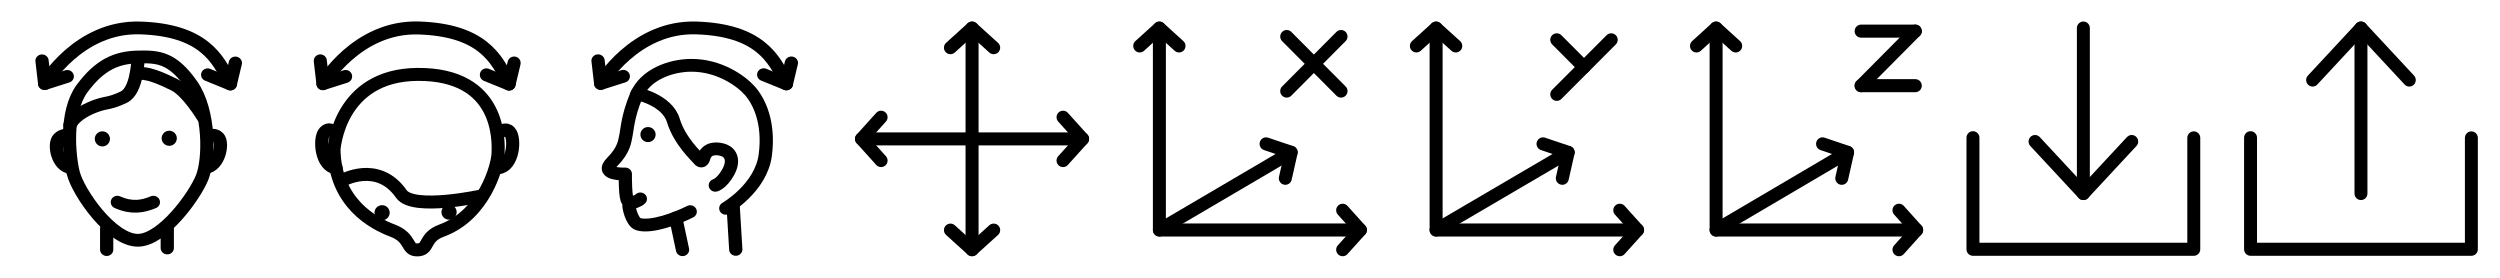 <?xml version="1.0" encoding="UTF-8" standalone="no"?>
<!-- Created with Inkscape (http://www.inkscape.org/) -->

<svg
   width="576"
   height="64"
   viewBox="0 0 152.4 16.933"
   version="1.1"
   id="svg5"
   xml:space="preserve"
   inkscape:version="1.2 (dc2aeda, 2022-05-15)"
   sodipodi:docname="icons.svg"
   inkscape:export-filename="icons.png"
   inkscape:export-xdpi="96"
   inkscape:export-ydpi="96"
   xmlns:inkscape="http://www.inkscape.org/namespaces/inkscape"
   xmlns:sodipodi="http://sodipodi.sourceforge.net/DTD/sodipodi-0.dtd"
   xmlns="http://www.w3.org/2000/svg"
   xmlns:svg="http://www.w3.org/2000/svg"><sodipodi:namedview
     id="namedview7"
     pagecolor="#505050"
     bordercolor="#ffffff"
     borderopacity="1"
     inkscape:showpageshadow="0"
     inkscape:pageopacity="0"
     inkscape:pagecheckerboard="1"
     inkscape:deskcolor="#505050"
     inkscape:document-units="px"
     showgrid="false"
     inkscape:zoom="1.9192137"
     inkscape:cx="236.81574"
     inkscape:cy="20.841869"
     inkscape:window-width="1680"
     inkscape:window-height="977"
     inkscape:window-x="0"
     inkscape:window-y="0"
     inkscape:window-maximized="1"
     inkscape:current-layer="layer5"
     showguides="true"><sodipodi:guide
       position="16.933,16.933"
       orientation="-1,0"
       id="guide7851"
       inkscape:locked="false"
       inkscape:label=""
       inkscape:color="rgb(0,134,229)" /><sodipodi:guide
       position="67.733,16.933"
       orientation="-1,0"
       id="guide7853"
       inkscape:label=""
       inkscape:locked="false"
       inkscape:color="rgb(0,134,229)" /><sodipodi:guide
       position="33.867,16.933"
       orientation="-1,0"
       id="guide7855"
       inkscape:label=""
       inkscape:locked="false"
       inkscape:color="rgb(0,134,229)" /><sodipodi:guide
       position="50.8,16.933"
       orientation="-1,0"
       id="guide7857"
       inkscape:locked="false"
       inkscape:label=""
       inkscape:color="rgb(0,134,229)" /><sodipodi:guide
       position="101.6,16.933"
       orientation="-1,0"
       id="guide3795"
       inkscape:locked="false"
       inkscape:label="320"
       inkscape:color="rgb(0,134,229)" /><sodipodi:guide
       position="118.533,16.933"
       orientation="-1,0"
       id="guide3797"
       inkscape:locked="false"
       inkscape:label=""
       inkscape:color="rgb(0,134,229)" /><sodipodi:guide
       position="135.467,16.933"
       orientation="-1,0"
       id="guide3799"
       inkscape:locked="false"
       inkscape:label=""
       inkscape:color="rgb(0,134,229)" /><sodipodi:guide
       position="0,15.61"
       orientation="0,1"
       id="guide13348"
       inkscape:locked="false"
       inkscape:label=""
       inkscape:color="rgb(0,134,229)" /><sodipodi:guide
       position="0,1.323"
       orientation="0,1"
       id="guide13350"
       inkscape:locked="false"
       inkscape:label=""
       inkscape:color="rgb(0,134,229)" /><sodipodi:guide
       position="1.323,16.933"
       orientation="-1,0"
       id="guide15642"
       inkscape:locked="false"
       inkscape:label=""
       inkscape:color="rgb(0,134,229)" /><sodipodi:guide
       position="15.61,16.933"
       orientation="-1,0"
       id="guide17834"
       inkscape:locked="false"
       inkscape:label=""
       inkscape:color="rgb(0,134,229)" /><sodipodi:guide
       position="18.256,16.933"
       orientation="-1,0"
       id="guide17836"
       inkscape:locked="false"
       inkscape:label=""
       inkscape:color="rgb(0,134,229)" /><sodipodi:guide
       position="32.544,16.933"
       orientation="-1,0"
       id="guide17838"
       inkscape:locked="false"
       inkscape:label=""
       inkscape:color="rgb(0,134,229)" /><sodipodi:guide
       position="35.19,16.933"
       orientation="-1,0"
       id="guide17840"
       inkscape:locked="false"
       inkscape:label=""
       inkscape:color="rgb(0,134,229)" /><sodipodi:guide
       position="49.477,16.933"
       orientation="-1,0"
       id="guide17842"
       inkscape:locked="false"
       inkscape:label=""
       inkscape:color="rgb(0,134,229)" /><sodipodi:guide
       position="52.123,16.933"
       orientation="-1,0"
       id="guide17844"
       inkscape:locked="false"
       inkscape:label=""
       inkscape:color="rgb(0,134,229)" /><sodipodi:guide
       position="66.41,16.933"
       orientation="-1,0"
       id="guide17846"
       inkscape:locked="false"
       inkscape:label=""
       inkscape:color="rgb(0,134,229)" /><sodipodi:guide
       position="69.056,16.933"
       orientation="-1,0"
       id="guide17848"
       inkscape:locked="false"
       inkscape:label=""
       inkscape:color="rgb(0,134,229)" /><sodipodi:guide
       position="84.667,16.933"
       orientation="-1,0"
       id="guide17850"
       inkscape:locked="false"
       inkscape:label=""
       inkscape:color="rgb(0,134,229)" /><sodipodi:guide
       position="83.344,16.933"
       orientation="-1,0"
       id="guide18582"
       inkscape:locked="false"
       inkscape:label=""
       inkscape:color="rgb(0,134,229)" /><sodipodi:guide
       position="85.99,16.933"
       orientation="-1,0"
       id="guide18584"
       inkscape:locked="false"
       inkscape:label=""
       inkscape:color="rgb(0,134,229)" /><sodipodi:guide
       position="100.277,16.933"
       orientation="-1,0"
       id="guide18586"
       inkscape:locked="false"
       inkscape:label=""
       inkscape:color="rgb(0,134,229)" /><sodipodi:guide
       position="102.923,16.933"
       orientation="-1,0"
       id="guide18588"
       inkscape:locked="false"
       inkscape:label=""
       inkscape:color="rgb(0,134,229)" /><sodipodi:guide
       position="117.21,16.933"
       orientation="-1,0"
       id="guide18590"
       inkscape:locked="false"
       inkscape:label=""
       inkscape:color="rgb(0,134,229)" /><sodipodi:guide
       position="119.856,16.933"
       orientation="-1,0"
       id="guide18592"
       inkscape:locked="false"
       inkscape:label=""
       inkscape:color="rgb(0,134,229)" /><sodipodi:guide
       position="134.144,13.57"
       orientation="-1,0"
       id="guide18594"
       inkscape:locked="false"
       inkscape:label=""
       inkscape:color="rgb(0,134,229)" /><sodipodi:guide
       position="136.79,16.933"
       orientation="-1,0"
       id="guide18596"
       inkscape:locked="false"
       inkscape:label=""
       inkscape:color="rgb(0,134,229)" /><sodipodi:guide
       position="151.077,16.933"
       orientation="-1,0"
       id="guide34892"
       inkscape:locked="false"
       inkscape:label=""
       inkscape:color="rgb(0,134,229)" /></sodipodi:namedview><defs
     id="defs2" /><g
     inkscape:groupmode="layer"
     id="layer5"
     inkscape:label="main"
     style="display:inline;stroke-width:5.292;stroke-dasharray:none"><g
       id="g7734"
       transform="matrix(0.123,0,0,0.124,135.593,0.036)"
       style="display:inline;stroke-width:6.413;stroke-dasharray:none"
       inkscape:label="upload"><path
         style="display:inline;fill:none;stroke:#000000;stroke-width:6.413;stroke-linecap:round;stroke-linejoin:round;stroke-dasharray:none;stroke-opacity:1"
         d="M 67.733,94.846 V 13.497"
         id="path5336"
         sodipodi:nodetypes="cc" /><path
         style="display:inline;fill:none;stroke:#000000;stroke-width:6.413;stroke-linecap:round;stroke-linejoin:round;stroke-dasharray:none;stroke-opacity:1"
         d="m 43.777,39.056 23.957,-25.559 23.957,25.559"
         id="path5338"
         sodipodi:nodetypes="ccc" /><path
         style="display:inline;fill:none;stroke:#000000;stroke-width:6.413;stroke-linecap:round;stroke-linejoin:round;stroke-dasharray:none;stroke-opacity:1"
         d="M 122.454,67.5 V 122.254 H 13.012 V 67.416"
         id="path5340" /></g><g
       id="g7734-2"
       transform="matrix(0.123,0,0,0.124,118.671,0.036)"
       style="display:inline;stroke-width:6.421;stroke-dasharray:none"
       inkscape:label="upload"><path
         style="display:inline;fill:none;stroke:#000000;stroke-width:6.421;stroke-linecap:round;stroke-linejoin:round;stroke-dasharray:none;stroke-opacity:1"
         d="m 67.733,13.497 v 81.348"
         id="path5336-2"
         sodipodi:nodetypes="cc" /><path
         style="display:inline;fill:none;stroke:#000000;stroke-width:6.421;stroke-linecap:round;stroke-linejoin:round;stroke-dasharray:none;stroke-opacity:1"
         d="M 91.69,69.287 67.733,94.846 43.777,69.287"
         id="path5338-8"
         sodipodi:nodetypes="ccc" /><path
         style="display:inline;fill:none;stroke:#000000;stroke-width:6.421;stroke-linecap:round;stroke-linejoin:round;stroke-dasharray:none;stroke-opacity:1"
         d="M 122.454,67.5 V 122.254 H 13.012 V 67.416"
         id="path5340-9" /></g><g
       id="g4053"
       transform="matrix(0.446,0,0,0.43,-29.264,1.181)"
       style="stroke-width:1.811;stroke-dasharray:none"><path
         style="fill:none;stroke:#000000;stroke-width:1.811;stroke-linecap:round;stroke-linejoin:round;stroke-dasharray:none;stroke-opacity:1"
         d="m 84.423,5.332 c 2.771,-0.063 4.708,0.024 7.349,3.894 2.579,3.78 2.458,10.667 1.477,13.178 -1.078,2.76 -5.422,8.878 -8.762,8.913 -3.666,0.038 -8.18,-6.783 -8.855,-9.517 -0.58,-2.347 -1.18,-8.651 1.197,-11.985 2.376,-3.335 4.657,-4.414 7.595,-4.481 z"
         id="path1408"
         sodipodi:nodetypes="sssssss" /><path
         style="fill:none;stroke:#000000;stroke-width:1.811;stroke-linecap:round;stroke-linejoin:round;stroke-dasharray:none;stroke-opacity:1"
         d="m 93.414,13.882 c 0,0 -2.156,-3.707 -3.991,-4.627 -1.835,-0.92 -3.832,-1.872 -5.164,-1.52"
         id="path1410"
         sodipodi:nodetypes="csc" /><path
         style="fill:none;stroke:#000000;stroke-width:1.811;stroke-linecap:round;stroke-linejoin:round;stroke-dasharray:none;stroke-opacity:1"
         d="m 84.472,5.644 c 0,0 -0.087,4.45 -1.926,5.371 -1.839,0.921 -2.367,0.74 -3.588,1.173 -1.22,0.433 -3.121,1.315 -3.782,2.785"
         id="path1412"
         sodipodi:nodetypes="cssc" /><path
         style="fill:none;stroke:#000000;stroke-width:1.811;stroke-linecap:round;stroke-linejoin:round;stroke-dasharray:none;stroke-opacity:1"
         d="m 86.578,25.915 c -1.392,0.596 -2.893,0.934 -4.925,0"
         id="path1414"
         sodipodi:nodetypes="cc" /><path
         style="fill:none;stroke:#000000;stroke-width:1.811;stroke-linecap:round;stroke-linejoin:round;stroke-dasharray:none;stroke-opacity:1"
         d="m 88.477,29.481 v 2.93"
         id="path1416"
         sodipodi:nodetypes="cc" /><path
         style="fill:none;stroke:#000000;stroke-width:1.811;stroke-linecap:round;stroke-linejoin:round;stroke-dasharray:none;stroke-opacity:1"
         d="m 80.194,29.68 v 2.958"
         id="path1418"
         sodipodi:nodetypes="cc" /><path
         style="fill:none;stroke:#000000;stroke-width:1.811;stroke-linecap:round;stroke-linejoin:round;stroke-dasharray:none;stroke-opacity:1"
         d="m 94.251,16.496 c 0,0 0.702,-0.288 1.197,0.256 0.734,0.806 0.084,4.049 -1.718,4.237"
         id="path1460"
         sodipodi:nodetypes="csc" /><path
         style="fill:none;stroke:#000000;stroke-width:1.811;stroke-linecap:round;stroke-linejoin:round;stroke-dasharray:none;stroke-opacity:1"
         d="m 74.857,16.402 c 0,0 -0.727,-0.052 -1.222,0.493 -0.734,0.806 -0.154,3.926 1.649,4.113"
         id="path1460-7"
         sodipodi:nodetypes="csc" /><ellipse
         style="display:inline;fill:#000000;fill-opacity:1;stroke:none;stroke-width:1.811;stroke-linecap:round;stroke-linejoin:round;stroke-dasharray:none;stroke-opacity:1"
         id="path6764-1"
         cx="88.745"
         cy="16.856"
         rx="1.038"
         ry="1.07" /><ellipse
         style="display:inline;fill:#000000;fill-opacity:1;stroke:none;stroke-width:1.811;stroke-linecap:round;stroke-linejoin:round;stroke-dasharray:none;stroke-opacity:1"
         id="path6764-5"
         cx="79.607"
         cy="16.941"
         rx="1.038"
         ry="1.07" /><path
         style="fill:none;stroke:#000000;stroke-width:1.811;stroke-linecap:round;stroke-linejoin:round;stroke-dasharray:none;stroke-opacity:1"
         d="m 71.721,9.102 c 0,0 4.633,-8.18 13.087,-7.885 8.455,0.295 10.638,4.17 12.291,7.945"
         id="path1489-5-6-4"
         sodipodi:nodetypes="csc" /><path
         style="fill:none;stroke:#000000;stroke-width:1.811;stroke-linecap:round;stroke-linejoin:round;stroke-dasharray:none;stroke-opacity:1"
         d="M 97.782,6.181 97.099,9.163 94.001,7.854"
         id="path1491-3-2-7"
         sodipodi:nodetypes="ccc" /><path
         style="fill:none;stroke:#000000;stroke-width:1.811;stroke-linecap:round;stroke-linejoin:round;stroke-dasharray:none;stroke-opacity:1"
         d="m 71.358,5.875 0.362,3.228 3.087,-1.02"
         id="path1493-5-9-6"
         sodipodi:nodetypes="ccc" /></g><g
       id="g3809"
       transform="matrix(0.457,0,0,0.458,6.369,-0.162)"
       style="stroke-width:1.735;stroke-dasharray:none"><path
         style="fill:none;stroke:#000000;stroke-width:1.735;stroke-linecap:round;stroke-linejoin:round;stroke-dasharray:none;stroke-dashoffset:0;stroke-opacity:1"
         d="m 177.628,30.967 h 26.868"
         id="path454"
         sodipodi:nodetypes="cc" /><path
         style="display:inline;fill:none;stroke:#000000;stroke-width:1.735;stroke-linecap:round;stroke-linejoin:round;stroke-dasharray:none;stroke-opacity:1"
         d="M 177.628,4.096 V 30.964"
         id="path454-7"
         sodipodi:nodetypes="cc" /><path
         style="fill:none;stroke:#000000;stroke-width:1.735;stroke-linecap:round;stroke-linejoin:round;stroke-dasharray:none;stroke-dashoffset:0;stroke-opacity:1"
         d="M 177.798,30.835 195.235,20.641"
         id="path460" /><path
         style="fill:none;stroke:#000000;stroke-width:1.735;stroke-linecap:round;stroke-linejoin:round;stroke-dasharray:none;stroke-opacity:1"
         d="m 174.999,6.468 2.626,-2.374 2.626,2.374"
         id="path3507" /><path
         style="display:inline;fill:none;stroke:#000000;stroke-width:1.735;stroke-linecap:round;stroke-linejoin:round;stroke-dasharray:none;stroke-opacity:1"
         d="m 202.128,28.337 2.374,2.626 -2.374,2.626"
         id="path3507-3" /><path
         style="display:inline;fill:none;stroke:#000000;stroke-width:1.735;stroke-linecap:round;stroke-linejoin:round;stroke-dasharray:none;stroke-opacity:1"
         d="m 191.89,19.503 3.356,1.127 -0.783,3.453"
         id="path3507-6" /><path
         style="fill:none;stroke:#000000;stroke-width:1.735;stroke-linecap:round;stroke-linejoin:round;stroke-dasharray:none;stroke-opacity:1"
         d="m 193.725,5.653 3.63,3.63"
         id="path4511-2"
         sodipodi:nodetypes="cc" /><path
         style="display:inline;fill:none;stroke:#000000;stroke-width:1.735;stroke-linecap:round;stroke-linejoin:round;stroke-dasharray:none;stroke-opacity:1"
         d="m 200.985,5.653 -7.26,7.26"
         id="path4511-6-9" /></g><g
       id="g3809-6"
       transform="matrix(0.456,0,0,0.458,-10.322,-0.162)"
       style="display:inline;stroke-width:1.737;stroke-dasharray:none"><path
         style="fill:none;stroke:#000000;stroke-width:1.737;stroke-linecap:round;stroke-linejoin:round;stroke-dasharray:none;stroke-opacity:1"
         d="m 177.628,30.967 h 26.868"
         id="path454-0"
         sodipodi:nodetypes="cc" /><path
         style="display:inline;fill:none;stroke:#000000;stroke-width:1.737;stroke-linecap:round;stroke-linejoin:round;stroke-dasharray:none;stroke-dashoffset:0;stroke-opacity:1"
         d="M 177.628,4.096 V 30.964"
         id="path454-7-6"
         sodipodi:nodetypes="cc" /><path
         style="fill:none;stroke:#000000;stroke-width:1.737;stroke-linecap:round;stroke-linejoin:round;stroke-dasharray:none;stroke-dashoffset:0;stroke-opacity:1"
         d="M 177.798,30.835 195.235,20.641"
         id="path460-2" /><path
         style="fill:none;stroke:#000000;stroke-width:1.737;stroke-linecap:round;stroke-linejoin:round;stroke-dasharray:none;stroke-opacity:1"
         d="m 174.999,6.468 2.626,-2.374 2.626,2.374"
         id="path3507-61" /><path
         style="display:inline;fill:none;stroke:#000000;stroke-width:1.737;stroke-linecap:round;stroke-linejoin:round;stroke-dasharray:none;stroke-opacity:1"
         d="m 202.128,28.337 2.374,2.626 -2.374,2.626"
         id="path3507-3-8" /><path
         style="display:inline;fill:none;stroke:#000000;stroke-width:1.737;stroke-linecap:round;stroke-linejoin:round;stroke-dasharray:none;stroke-opacity:1"
         d="m 191.89,19.503 3.356,1.127 -0.783,3.453"
         id="path3507-6-7" /><path
         style="fill:none;stroke:#000000;stroke-width:1.737;stroke-linecap:round;stroke-linejoin:round;stroke-dasharray:none;stroke-opacity:1"
         d="m 194.65,5.215 7.26,7.26"
         id="path4511" /><path
         style="display:inline;fill:none;stroke:#000000;stroke-width:1.737;stroke-linecap:round;stroke-linejoin:round;stroke-dasharray:none;stroke-opacity:1"
         d="m 201.909,5.215 -7.26,7.26"
         id="path4511-6" /></g><g
       id="g3809-9"
       transform="matrix(0.455,0,0,0.458,23.793,-0.162)"
       style="display:inline;stroke-width:1.739;stroke-dasharray:none"><path
         style="fill:none;stroke:#000000;stroke-width:1.739;stroke-linecap:round;stroke-linejoin:round;stroke-dasharray:none;stroke-dashoffset:0;stroke-opacity:1"
         d="m 177.628,30.967 h 26.868"
         id="path454-2"
         sodipodi:nodetypes="cc" /><path
         style="display:inline;fill:none;stroke:#000000;stroke-width:1.739;stroke-linecap:round;stroke-linejoin:round;stroke-dasharray:none;stroke-dashoffset:0;stroke-opacity:1"
         d="M 177.628,4.096 V 30.964"
         id="path454-7-0"
         sodipodi:nodetypes="cc" /><path
         style="fill:none;stroke:#000000;stroke-width:1.739;stroke-linecap:round;stroke-linejoin:round;stroke-dasharray:none;stroke-opacity:1"
         d="M 177.798,30.835 195.235,20.641"
         id="path460-23" /><path
         style="fill:none;stroke:#000000;stroke-width:1.739;stroke-linecap:round;stroke-linejoin:round;stroke-dasharray:none;stroke-opacity:1"
         d="m 174.999,6.468 2.626,-2.374 2.626,2.374"
         id="path3507-7" /><path
         style="display:inline;fill:none;stroke:#000000;stroke-width:1.739;stroke-linecap:round;stroke-linejoin:round;stroke-dasharray:none;stroke-opacity:1"
         d="m 202.128,28.337 2.374,2.626 -2.374,2.626"
         id="path3507-3-5" /><path
         style="display:inline;fill:none;stroke:#000000;stroke-width:1.739;stroke-linecap:round;stroke-linejoin:round;stroke-dasharray:none;stroke-opacity:1"
         d="m 191.89,19.503 3.356,1.127 -0.783,3.453"
         id="path3507-6-9" /><path
         style="fill:none;stroke:#000000;stroke-width:1.739;stroke-linecap:round;stroke-linejoin:round;stroke-dasharray:none;stroke-opacity:1"
         d="m 197.055,11.757 7.26,4e-6"
         id="path4511-1"
         sodipodi:nodetypes="cc" /><path
         style="display:inline;fill:none;stroke:#000000;stroke-width:1.739;stroke-linecap:round;stroke-linejoin:round;stroke-dasharray:none;stroke-opacity:1"
         d="m 204.315,4.498 -7.26,7.26"
         id="path4511-6-94"
         sodipodi:nodetypes="cc" /><path
         style="display:inline;fill:none;stroke:#000000;stroke-width:1.739;stroke-linecap:round;stroke-linejoin:round;stroke-dasharray:none;stroke-opacity:1"
         d="m 197.055,4.498 7.26,3.2e-6"
         id="path4511-1-8"
         sodipodi:nodetypes="cc" /></g><path
       style="display:inline;fill:none;stroke:#000000;stroke-width:0.794;stroke-linecap:round;stroke-linejoin:round;stroke-dasharray:none;stroke-opacity:1"
       d="M 59.257,1.712 V 15.221"
       id="path454-7-5"
       sodipodi:nodetypes="cc" /><path
       style="display:inline;fill:none;stroke:#000000;stroke-width:0.794;stroke-linecap:round;stroke-linejoin:round;stroke-dasharray:none;stroke-opacity:1"
       d="m 57.939,2.906 1.317,-1.194 1.317,1.194"
       id="path3507-35" /><path
       style="display:inline;fill:none;stroke:#000000;stroke-width:0.794;stroke-linecap:round;stroke-linejoin:round;stroke-dasharray:none;stroke-opacity:1"
       d="m 60.574,14.027 -1.317,1.194 -1.317,-1.194"
       id="path3507-35-6" /><path
       style="display:inline;fill:none;stroke:#000000;stroke-width:0.794;stroke-linecap:round;stroke-linejoin:round;stroke-dasharray:none;stroke-opacity:1"
       d="M 65.994,8.467 H 52.519"
       id="path454-7-5-0"
       sodipodi:nodetypes="cc" /><path
       style="display:inline;fill:none;stroke:#000000;stroke-width:0.794;stroke-linecap:round;stroke-linejoin:round;stroke-dasharray:none;stroke-opacity:1"
       d="m 64.803,7.146 1.191,1.321 -1.191,1.321"
       id="path3507-35-9" /><path
       style="display:inline;fill:none;stroke:#000000;stroke-width:0.794;stroke-linecap:round;stroke-linejoin:round;stroke-dasharray:none;stroke-opacity:1"
       d="M 53.71,9.787 52.519,8.467 53.71,7.146"
       id="path3507-35-6-3" /><g
       id="g8056"
       style="display:inline;stroke-width:1.813;stroke-dasharray:none"
       inkscape:label="side"
       transform="matrix(0.446,0,0,0.43,19.321,1.2)"><path
         style="fill:none;stroke:#000000;stroke-width:1.813;stroke-linecap:round;stroke-linejoin:round;stroke-dasharray:none;stroke-opacity:1"
         d="m 55.884,26.743 c 0,0 4.799,-2.85 5.395,-7.546 0.596,-4.695 -0.895,-7.708 -2.114,-9.132 -1.22,-1.424 -4.23,-3.635 -8.071,-3.597 -2.737,0.027 -6.245,1.283 -7.451,4.306 -1.207,3.023 -1.238,4.897 -1.409,5.637 -0.171,0.74 -0.181,1.998 -1.925,3.811 -1.744,1.814 1.839,1.652 1.839,1.652 0,0 -0.045,3.615 0.363,3.798 0.309,0.139 0.273,0.255 0.155,0.458 -0.141,0.244 0.367,2.594 1.258,2.861 1.782,0.534 5.187,-0.786 7.093,-1.777"
         id="path572"
         sodipodi:nodetypes="csssssscsssc" /><path
         style="fill:none;stroke:#000000;stroke-width:1.813;stroke-linecap:round;stroke-linejoin:round;stroke-dasharray:none;stroke-opacity:1"
         d="m 49.043,28.11 0.926,4.502"
         id="path574" /><path
         style="fill:none;stroke:#000000;stroke-width:1.813;stroke-linecap:round;stroke-linejoin:round;stroke-dasharray:none;stroke-opacity:1"
         d="m 56.878,26.283 0.368,6.282"
         id="path576" /><path
         style="fill:none;stroke:#000000;stroke-width:1.813;stroke-linecap:round;stroke-linejoin:round;stroke-dasharray:none;stroke-opacity:1"
         d="m 54.452,23.481 c 0,0 0.853,-0.221 1.724,-1.804 0.939,-1.706 0.358,-2.785 -0.5,-3.144 -0.804,-0.336 -2.395,-0.496 -2.8,1.031 -0.139,0.523 -0.38,0.617 -0.646,0.266 -0.338,-0.445 -2.663,-2.614 -3.517,-5.547 -0.854,-2.933 -4.956,-3.79 -4.956,-3.79"
         id="path578"
         sodipodi:nodetypes="csssssc" /><path
         style="fill:none;stroke:#000000;stroke-width:1.813;stroke-linecap:round;stroke-linejoin:round;stroke-dasharray:none;stroke-opacity:1"
         d="m 44.201,25.404 c -0.226,0.253 -0.97,0.593 -1.345,0.485"
         id="path1414-1"
         sodipodi:nodetypes="cc" /><path
         style="fill:none;stroke:#000000;stroke-width:1.813;stroke-linecap:round;stroke-linejoin:round;stroke-dasharray:none;stroke-opacity:1"
         d="m 38.784,9.042 c 0,0 4.633,-8.165 13.087,-7.87 8.455,0.295 10.638,4.162 12.291,7.93"
         id="path1489-5-6"
         sodipodi:nodetypes="csc" /><path
         style="fill:none;stroke:#000000;stroke-width:1.813;stroke-linecap:round;stroke-linejoin:round;stroke-dasharray:none;stroke-opacity:1"
         d="M 64.846,6.127 64.163,9.103 61.064,7.797"
         id="path1491-3-2"
         sodipodi:nodetypes="ccc" /><path
         style="fill:none;stroke:#000000;stroke-width:1.813;stroke-linecap:round;stroke-linejoin:round;stroke-dasharray:none;stroke-opacity:1"
         d="m 38.422,5.821 0.362,3.222 3.087,-1.018"
         id="path1493-5-9"
         sodipodi:nodetypes="ccc" /><ellipse
         style="display:inline;fill:#000000;fill-opacity:1;stroke:none;stroke-width:1.813;stroke-linecap:round;stroke-linejoin:round;stroke-dasharray:none;stroke-opacity:1"
         id="path6764-5-6-7"
         cx="45.251"
         cy="16.288"
         rx="1.04"
         ry="1.07" /></g><g
       id="g8069"
       style="display:inline;stroke-width:6.82;stroke-dasharray:none"
       transform="matrix(0.117,0,0,0.116,17.508,0.663)"
       inkscape:label="top"><path
         style="fill:none;stroke:#000000;stroke-width:6.82;stroke-linecap:round;stroke-linejoin:round;stroke-dasharray:none;stroke-opacity:1"
         d="m 111.098,63.615 c 0,0 2.643,-2.344 4.784,-0.064 3.168,3.376 1.908,18.099 -5.876,18.883"
         id="path1460-8-3"
         sodipodi:nodetypes="csc" /><path
         style="fill:none;stroke:#000000;stroke-width:6.82;stroke-linecap:round;stroke-linejoin:round;stroke-dasharray:none;stroke-opacity:1"
         d="m 23.619,63.221 c 0,0 -1.893,-1.87 -4.033,0.411 -3.168,3.376 -1.908,18.099 5.876,18.883"
         id="path1460-7-7-7"
         sodipodi:nodetypes="csc" /><path
         style="fill:none;stroke:#000000;stroke-width:6.82;stroke-linecap:round;stroke-linejoin:round;stroke-dasharray:none;stroke-opacity:1"
         d="m 24.357,73.019 c 0,0 2.23,-39.44 43.713,-39.638 43.282,-0.206 42.091,34.979 41.797,41.645 -0.294,6.666 -7.156,32.182 -29.367,40.422 -9.816,3.641 -6.203,10.167 -12.828,10.162 -5.767,-0.005 -2.85,-6.37 -12.828,-10.162 -9.978,-3.792 -29.891,-14.473 -30.486,-42.429 z"
         id="path5515"
         sodipodi:nodetypes="csssszc" /><path
         style="fill:none;stroke:#000000;stroke-width:6.82;stroke-linecap:butt;stroke-linejoin:miter;stroke-dasharray:none;stroke-opacity:1"
         d="m 28.387,89.25 c 0,0 18.705,-10.95 31.086,6.975 6.152,8.906 41.916,0.996 41.916,0.996"
         id="path5557"
         sodipodi:nodetypes="csc" /><path
         style="fill:none;stroke:#000000;stroke-width:6.82;stroke-linecap:round;stroke-linejoin:round;stroke-dasharray:none;stroke-opacity:1"
         d="m 18.624,38.245 c 0,0 17.705,-30.352 50.017,-29.257 C 100.954,10.083 109.297,24.459 115.617,38.469"
         id="path1489-5-6-9"
         sodipodi:nodetypes="csc" /><path
         style="fill:none;stroke:#000000;stroke-width:6.82;stroke-linecap:round;stroke-linejoin:round;stroke-dasharray:none;stroke-opacity:1"
         d="M 118.227,27.406 115.617,38.469 103.776,33.614"
         id="path1491-3-2-3"
         sodipodi:nodetypes="ccc" /><path
         style="fill:none;stroke:#000000;stroke-width:6.82;stroke-linecap:round;stroke-linejoin:round;stroke-dasharray:none;stroke-opacity:1"
         d="M 17.239,26.269 18.624,38.245 30.423,34.461"
         id="path1493-5-9-7"
         sodipodi:nodetypes="ccc" /><ellipse
         style="display:inline;fill:#000000;fill-opacity:1;stroke:none;stroke-width:6.82;stroke-linecap:round;stroke-linejoin:round;stroke-dasharray:none;stroke-opacity:1"
         id="path6764-1-3"
         cx="84.321"
         cy="105.758"
         rx="3.965"
         ry="3.971" /><ellipse
         style="display:inline;fill:#000000;fill-opacity:1;stroke:none;stroke-width:6.82;stroke-linecap:round;stroke-linejoin:round;stroke-dasharray:none;stroke-opacity:1"
         id="path6764-5-6"
         cx="49.433"
         cy="106.073"
         rx="3.965"
         ry="3.971" /></g></g></svg>

